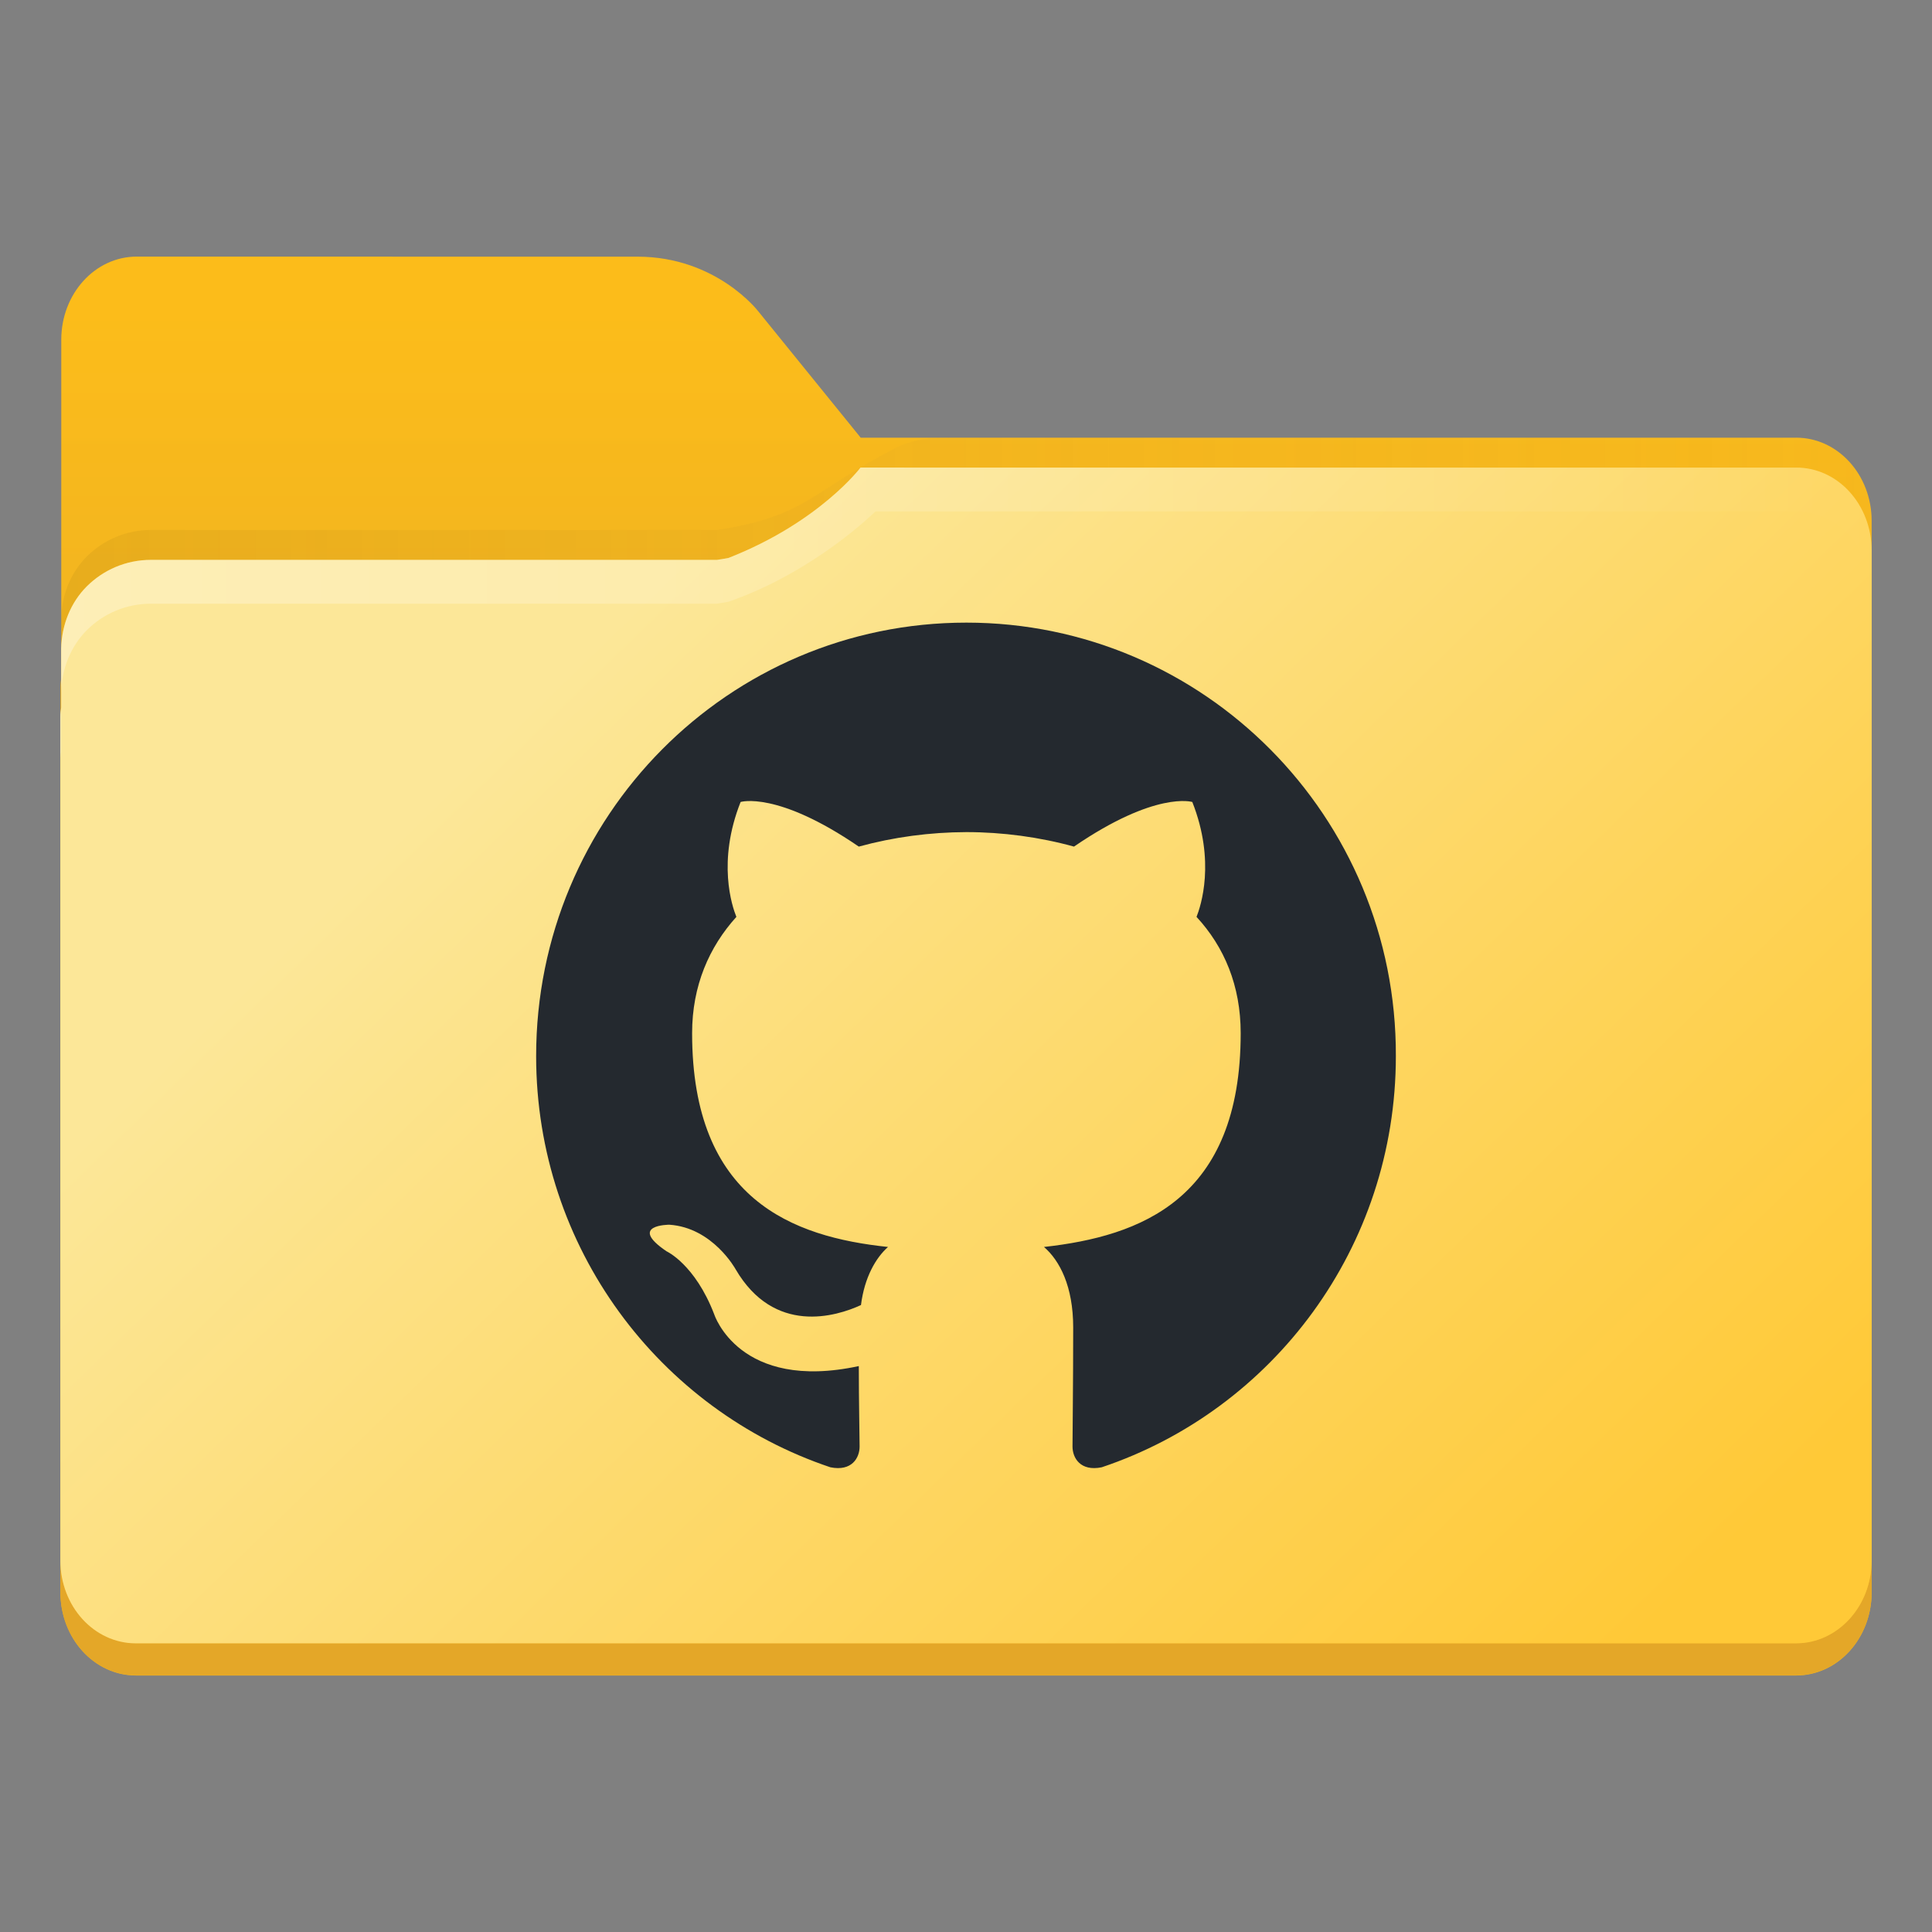 <?xml version="1.0" encoding="utf-8"?>
<svg viewBox="0 0 16.933 16.933" xmlns="http://www.w3.org/2000/svg">
  <rect x="0" y="0" width="16.933" height="16.933" fill="#808080" stroke="none"/>
  <defs>
    <linearGradient id="linearGradient1911" x1="25.085" x2="25.085" y1="24.031" y2="26.412" gradientTransform="translate(-17.897 -21.385)" gradientUnits="userSpaceOnUse">
      <stop stop-color="#fcbc19" stop-opacity=".996" offset="0"/>
      <stop stop-color="#f4b61f" offset="1"/>
    </linearGradient>
    <linearGradient id="linearGradient4625" x1=".529" x2="16.404" y1="5.066" y2="5.066" gradientUnits="userSpaceOnUse">
      <stop stop-color="#b78815" offset="0"/>
      <stop stop-color="#e2b24b" stop-opacity="0" offset="1"/>
    </linearGradient>
    <linearGradient id="linearGradient1951" x1="100" x2="133.19" y1="17.453" y2="51.606" gradientTransform="matrix(.265 0 0 .265 -20.108 -.135)" gradientUnits="userSpaceOnUse">
      <stop stop-color="#fce798" offset="0"/>
      <stop stop-color="#ffc937" offset="1"/>
    </linearGradient>
    <linearGradient id="linearGradient11110" x1=".529" x2="16.404" y1="5.381" y2="5.381" gradientUnits="userSpaceOnUse">
      <stop stop-color="#fff" offset="0"/>
      <stop stop-color="#fff" stop-opacity="0" offset="1"/>
    </linearGradient>
  </defs>
  <path d="m1.198 2.249c-0.365 0-0.661 0.326-0.661 0.728v2.964c-0.003 0.026-0.007 0.052-0.007 0.079v7.937c0 0.402 0.296 0.728 0.661 0.728h14.552c0.365 0 0.661-0.326 0.661-0.728v-9.393c0-0.402-0.296-0.728-0.661-0.728v5.16e-4h-8.199l-0.899-1.109s-0.366-0.478-1.058-0.478h-1.323z" color="#000000" color-rendering="auto" dominant-baseline="auto" fill="url(#linearGradient1911)" image-rendering="auto" shape-rendering="auto" solid-color="#000000" stop-color="#000000" style="font-feature-settings:normal;font-variant-alternates:normal;font-variant-caps:normal;font-variant-east-asian:normal;font-variant-ligatures:normal;font-variant-numeric:normal;font-variant-position:normal;font-variation-settings:normal;inline-size:0;isolation:auto;mix-blend-mode:normal;shape-margin:0;shape-padding:0;text-decoration-color:#000000;text-decoration-line:none;text-decoration-style:solid;text-indent:0;text-orientation:mixed;text-transform:none;white-space:normal" transform="matrix(1, 0, 0, 1, 1.7763568394002505e-15, 0)"/>
  <g fill="#5e4aa6" stroke-width=".265" transform="matrix(1, 0, 0, 1, 1.7763568394002505e-15, 0)">
    <circle cx="-330.35" cy="-328.38" r="0"/>
    <circle cx="-312.11" cy="-326.25" r="0"/>
    <circle cx="-306.02" cy="-333.07" r="0"/>
    <circle cx="-308.84" cy="-326.01" r="0"/>
    <g transform="translate(0 -0)">
      <circle cx="-330.35" cy="-328.38" r="0"/>
      <circle cx="-312.11" cy="-326.25" r="0"/>
      <circle cx="-306.02" cy="-333.07" r="0"/>
      <circle cx="-308.84" cy="-326.01" r="0"/>
      <circle cx="-328.8" cy="-330.45" r="0"/>
    </g>
    <circle cx="-330.35" cy="-328.38" r="0"/>
    <circle cx="-312.11" cy="-326.25" r="0"/>
    <circle cx="-306.02" cy="-333.07" r="0"/>
    <circle cx="-308.84" cy="-326.01" r="0"/>
    <circle cx="-328.8" cy="-330.45" r="0"/>
    <g transform="translate(2.95e-4,-3.2978e-4)">
      <circle cx="-330.35" cy="-328.38" r="0"/>
      <circle cx="-312.11" cy="-326.25" r="0"/>
      <circle cx="-306.02" cy="-333.07" r="0"/>
      <circle cx="-308.84" cy="-326.01" r="0"/>
      <circle cx="-328.8" cy="-330.45" r="0"/>
    </g>
  </g>
  <path d="m8.361 3.836c-0.113 0.002-0.308-0.015-0.52 0.095-0.736 0.379-0.772 0.594-1.557 0.714h-4.961c-0.22 0-0.418 0.089-0.562 0.232-0.139 0.139-0.22 0.333-0.225 0.546v0.278c0.005-0.212 0.086-0.406 0.225-0.546 0.143-0.143 0.342-0.232 0.562-0.232h4.961c0.785-0.12 0.821-0.335 1.557-0.714 0.211-0.111 0.407-0.093 0.52-0.095h7.383c0.182 3.65e-4 0.347 0.081 0.467 0.212 0.12 0.132 0.194 0.314 0.194 0.515v-0.278c0-0.201-0.074-0.383-0.194-0.515-0.119-0.131-0.284-0.212-0.467-0.212h-1.165zm-7.825 2.104c-0.003 0.026-0.007 0.052-0.007 0.079v0.278c0-0.027 0.004-0.053 0.007-0.079z" fill="url(#linearGradient4625)" opacity=".2" stroke-width=".265" transform="matrix(1, 0, 0, 1, 1.7763568394002505e-15, 0)"/>
  <path d="m0.529 13.674v0.282c0 0.201 0.074 0.383 0.193 0.514s0.286 0.213 0.468 0.213h14.552c0.183 0 0.348-0.082 0.468-0.213s0.194-0.313 0.194-0.514v-0.282c0 0.201-0.074 0.383-0.194 0.514-0.12 0.132-0.285 0.213-0.468 0.213h-14.552c-0.183 0-0.348-0.082-0.468-0.213s-0.193-0.313-0.193-0.514z" fill="#e4a729" fill-opacity=".996" stroke-width=".265" transform="matrix(1, 0, 0, 1, 1.7763568394002505e-15, 0)"/>
  <path d="m7.542 4.098s-0.359 0.479-1.157 0.792c-0.033 0.006-0.065 0.012-0.101 0.017h-4.961c-0.22 0-0.418 0.089-0.562 0.232-0.139 0.139-0.22 0.333-0.225 0.546v0.517c-0.003 0.026-0.007 0.052-0.007 0.079v7.395c0 0.201 0.074 0.383 0.193 0.514 0.12 0.132 0.286 0.213 0.468 0.213h14.552c0.183 0 0.348-0.082 0.468-0.213 0.12-0.132 0.194-0.313 0.194-0.514v-8.851c0-0.201-0.074-0.383-0.194-0.515-0.119-0.131-0.284-0.212-0.467-0.212h-7.482z" fill="url(#linearGradient1951)" transform="matrix(1, 0, 0, 1, 1.7763568394002505e-15, 0)"/>
  <path d="m7.542 4.098s-0.359 0.479-1.157 0.792c-0.033 0.006-0.065 0.012-0.101 0.017h-4.961c-0.22 0-0.418 0.089-0.562 0.232-0.139 0.139-0.22 0.333-0.225 0.546v0.384c0.005-0.212 0.086-0.406 0.225-0.546 0.143-0.143 0.342-0.232 0.562-0.232h4.961c0.036-0.005 0.068-0.011 0.101-0.017 0.759-0.263 1.288-0.792 1.288-0.792h8.071c0.182 3.704e-4 0.347 0.081 0.467 0.212 0.12 0.132 0.194 0.314 0.194 0.515v-0.384c0-0.201-0.074-0.383-0.194-0.515-0.119-0.131-0.284-0.212-0.467-0.212h-7.482zm-7.006 2.104c-0.003 0.026-0.007 0.052-0.007 0.079v0.384c0-0.027 0.004-0.053 0.007-0.079z" fill="url(#linearGradient11110)" opacity=".3" transform="matrix(1, 0, 0, 1, 1.7763568394002505e-15, 0)"/>
  <path class="st0" d="M 4.313 8.261 C 4.313 8.261 4.313 8.261 4.313 8.261 C 4.313 8.261 4.313 8.261 4.313 8.261 Z" style="fill: rgb(32, 51, 102);" transform="matrix(1, 0, 0, 1, 1.7763568394002505e-15, 0)"/>
  <path class="st0" d="M 4.313 8.261 C 4.313 8.263 4.313 8.263 4.313 8.261 Z" style="fill: rgb(32, 51, 102);" transform="matrix(1, 0, 0, 1, 1.7763568394002505e-15, 0)"/>
  <path class="st0" d="M 4.314 8.261 C 4.314 8.261 4.314 8.26 4.315 8.26 C 4.314 8.26 4.314 8.26 4.314 8.261 Z" style="fill: rgb(32, 51, 102);" transform="matrix(1, 0, 0, 1, 1.7763568394002505e-15, 0)"/>
  <path fill-rule="evenodd" clip-rule="evenodd" d="M 8.47 5.457 C 6.385 5.457 4.699 7.155 4.699 9.256 C 4.699 10.935 5.779 12.357 7.278 12.86 C 7.465 12.898 7.534 12.778 7.534 12.678 C 7.534 12.589 7.527 12.288 7.527 11.973 C 6.478 12.199 6.26 11.52 6.26 11.52 C 6.091 11.08 5.842 10.967 5.842 10.967 C 5.498 10.734 5.866 10.734 5.866 10.734 C 6.247 10.759 6.447 11.124 6.447 11.124 C 6.785 11.703 7.328 11.539 7.546 11.438 C 7.577 11.193 7.677 11.023 7.783 10.929 C 6.946 10.841 6.066 10.514 6.066 9.055 C 6.066 8.639 6.216 8.299 6.454 8.036 C 6.416 7.942 6.284 7.551 6.491 7.029 C 6.491 7.029 6.81 6.929 7.527 7.42 C 7.834 7.336 8.152 7.294 8.47 7.293 C 8.788 7.293 9.113 7.337 9.413 7.42 C 10.13 6.929 10.45 7.029 10.45 7.029 C 10.656 7.551 10.524 7.942 10.487 8.036 C 10.73 8.299 10.874 8.639 10.874 9.055 C 10.874 10.514 9.994 10.835 9.15 10.929 C 9.288 11.048 9.406 11.275 9.406 11.634 C 9.406 12.143 9.4 12.551 9.4 12.678 C 9.4 12.778 9.469 12.898 9.656 12.86 C 11.155 12.357 12.234 10.935 12.234 9.256 C 12.241 7.155 10.549 5.457 8.47 5.457 Z" fill="#24292f" style="" transform="matrix(1, 0, 0, 1, 1.7763568394002505e-15, 0)"/>
</svg>